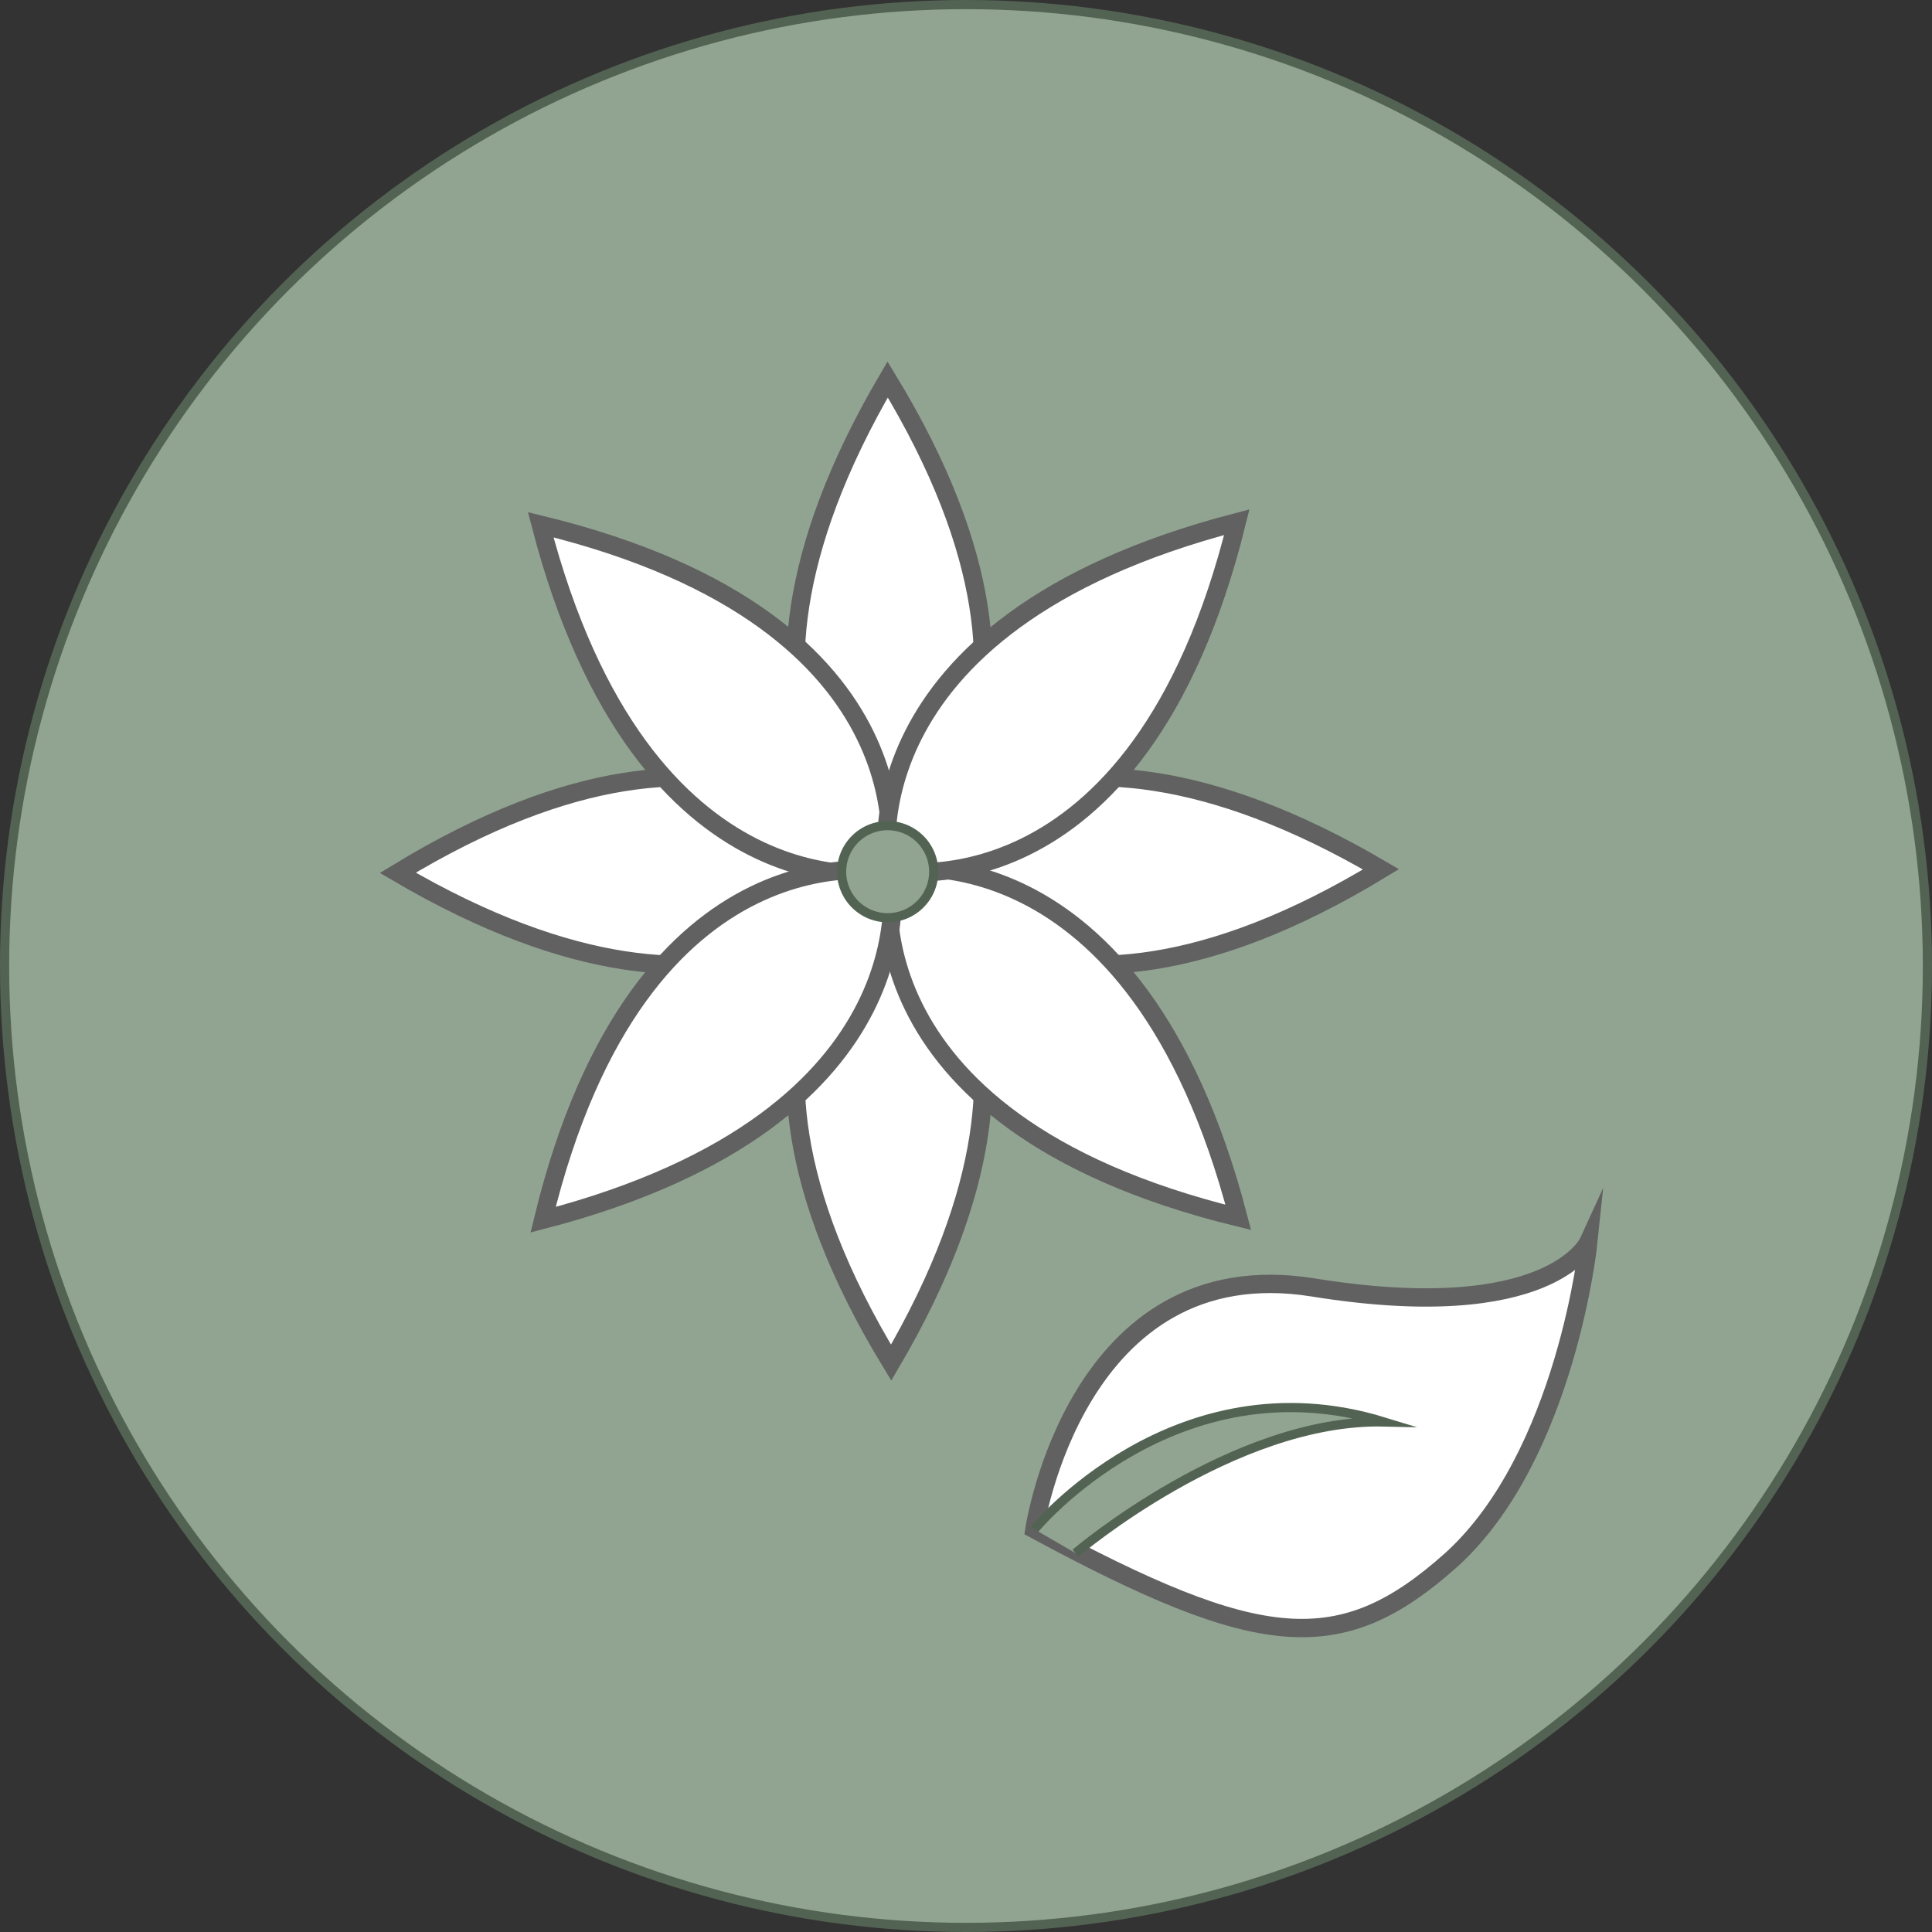 <svg xmlns="http://www.w3.org/2000/svg" viewBox="0 0 105.3 105.3"><rect x="0" y="0" width="105.3" height="105.3" fill="#333333" stroke="none"/><defs><style>.cls-1{fill:#91a491;stroke:#536353;stroke-width:0.5px;}.cls-1,.cls-2{stroke-miterlimit:10;}.cls-2{fill:#fff;stroke:#616161;}</style></defs><title>relaxldpi</title><g id="Layer_2" data-name="Layer 2"><g id="logo"><circle class="cls-1" cx="52.65" cy="52.65" r="52.4"/><path class="cls-2" d="M56.38,83.35s2.27-15.26,15.19-13.18,15-2.46,15-2.46S85.37,79.32,79.12,85C73.07,90.42,68.7,90,56.38,83.35Z"/><path class="cls-1" d="M56.38,83.35S64.05,74,75.44,77.5c-8.21-.19-16.82,7.15-16.82,7.15"/><path class="cls-2" d="M48.38,47.47s-11.3-7.53,0-26.79C60.1,39.94,48.38,47.47,48.38,47.47Z"/><path class="cls-2" d="M48.57,47.47s11.3,7.54,0,26.8C36.85,55,48.57,47.47,48.57,47.47Z"/><path class="cls-2" d="M48.48,47.38s7.53-11.3,26.79,0C56,59.1,48.48,47.38,48.48,47.38Z"/><path class="cls-2" d="M48.48,47.57s-7.54,11.3-26.8,0C40.94,35.85,48.48,47.57,48.48,47.57Z"/><path class="cls-2" d="M48.54,47.41s13.32-2.67,18.95,18.94C45.58,61,48.54,47.41,48.54,47.41Z"/><path class="cls-2" d="M48.41,47.54S35.09,50.2,29.47,28.6C51.37,33.92,48.41,47.54,48.41,47.54Z"/><path class="cls-2" d="M48.54,47.54S51.21,60.86,29.6,66.48C34.92,44.58,48.54,47.54,48.54,47.54Z"/><path class="cls-2" d="M48.41,47.41s-2.66-13.32,19-18.95C62,50.37,48.41,47.41,48.41,47.41Z"/><path class="cls-1" d="M50.89,47.47A2.51,2.51,0,1,1,48.38,45,2.51,2.51,0,0,1,50.89,47.47Z"/></g></g></svg>